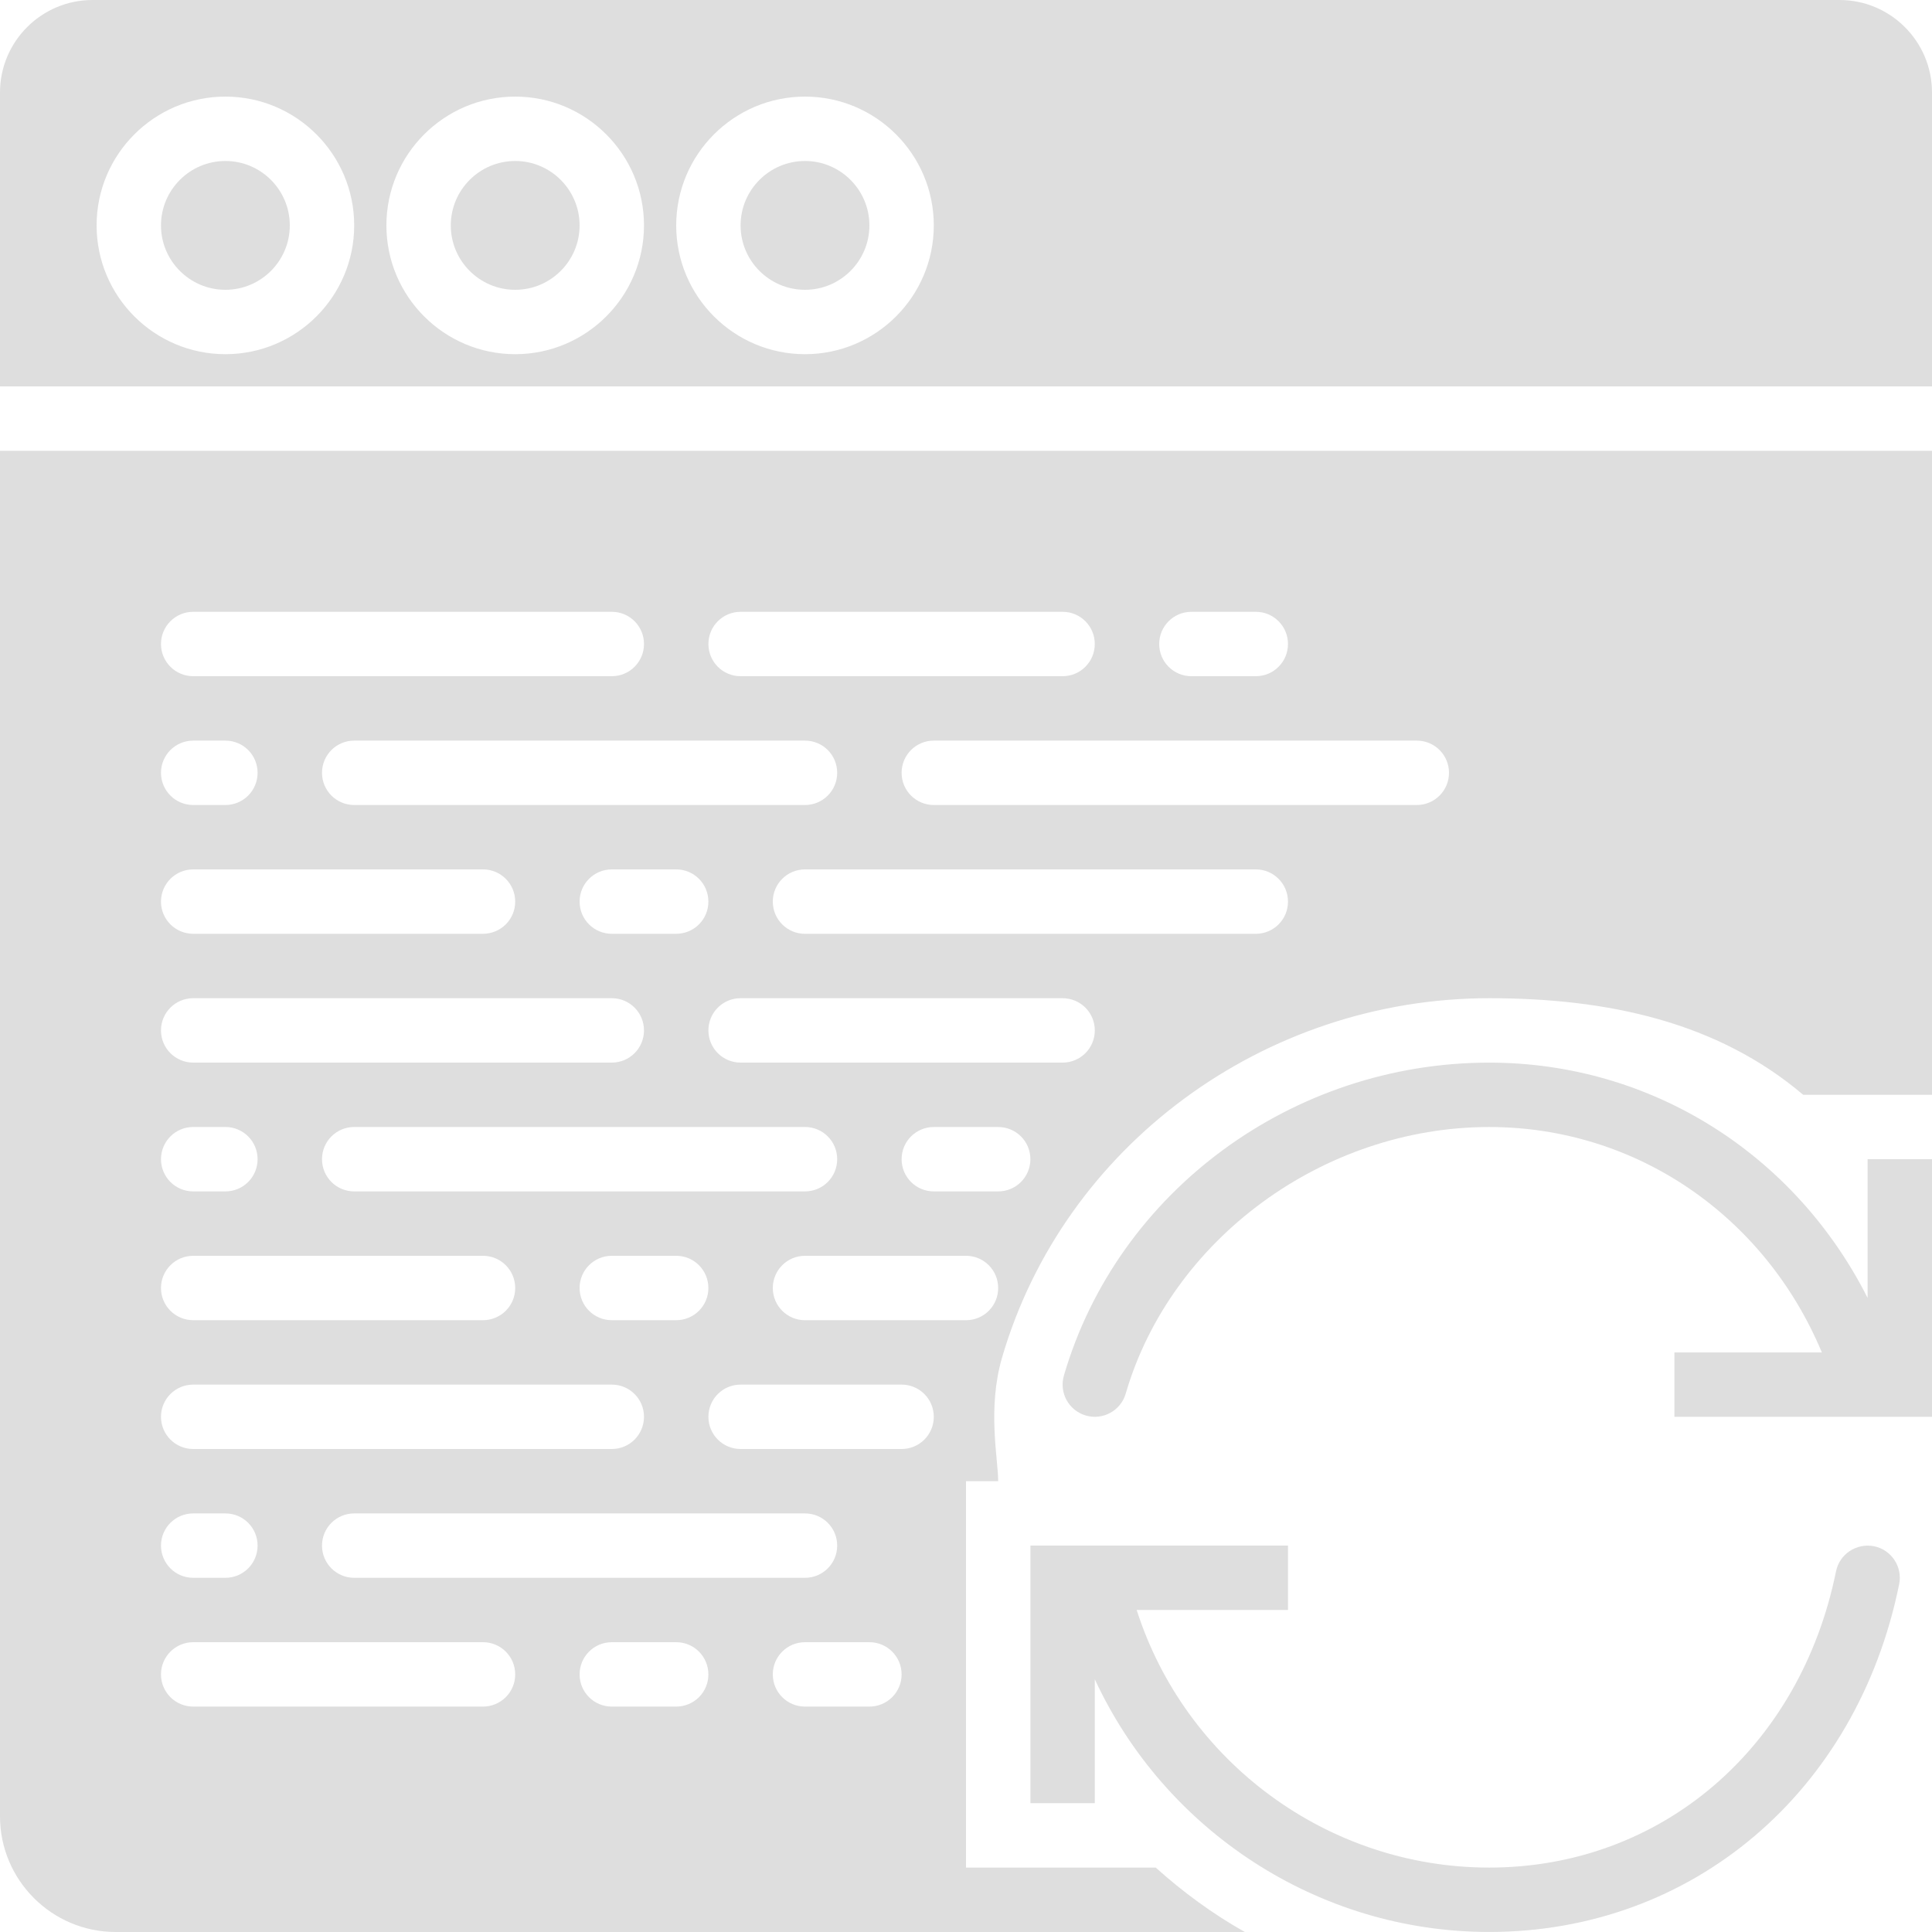 <svg width="70" height="70" viewBox="0 0 70 70" fill="none" xmlns="http://www.w3.org/2000/svg">
<path d="M67.899 56.023C67.259 55.902 66.652 56.304 66.522 56.934C65.22 63.353 60.17 67.666 53.958 67.666C48.09 67.666 42.936 63.816 41.184 58.332H46.667V55.999H37.334V65.332H39.667V60.843C42.196 66.304 47.733 69.999 53.957 69.999C61.312 69.999 67.281 64.936 68.81 57.399C68.939 56.767 68.53 56.151 67.899 56.023Z" fill="#DEDEDE"/>
<path d="M67.667 47.026C65.042 41.83 59.845 38.501 53.957 38.501C46.83 38.501 40.493 43.164 38.547 49.84C38.367 50.46 38.722 51.106 39.341 51.287C39.961 51.467 40.608 51.111 40.787 50.493C42.418 44.896 47.956 40.834 53.957 40.834C59.283 40.834 63.946 44.06 66.009 49.001H60.667V51.334H70V42H67.667V47.026Z" fill="#DEDEDE"/>
<path d="M8.167 5.833C6.88 5.833 5.833 6.88 5.833 8.167C5.833 9.454 6.88 10.5 8.167 10.5C9.454 10.5 10.5 9.454 10.5 8.167C10.5 6.88 9.454 5.833 8.167 5.833Z" fill="#DEDEDE"/>
<path d="M29.167 5.833C27.88 5.833 26.833 6.88 26.833 8.167C26.833 9.454 27.88 10.5 29.167 10.5C30.453 10.5 31.5 9.454 31.5 8.167C31.5 6.88 30.453 5.833 29.167 5.833Z" fill="#DEDEDE"/>
<path d="M18.667 5.833C17.38 5.833 16.333 6.88 16.333 8.167C16.333 9.454 17.38 10.5 18.667 10.5C19.953 10.5 21 9.454 21 8.167C21 6.88 19.953 5.833 18.667 5.833Z" fill="#DEDEDE"/>
<path d="M66.649 0H3.351C1.503 0 0 1.503 0 3.351V14H70V3.351C70 1.503 68.497 0 66.649 0ZM8.167 12.833C5.593 12.833 3.5 10.74 3.5 8.167C3.5 5.593 5.593 3.5 8.167 3.5C10.74 3.5 12.833 5.593 12.833 8.167C12.833 10.74 10.74 12.833 8.167 12.833ZM18.667 12.833C16.093 12.833 14 10.74 14 8.167C14 5.593 16.093 3.5 18.667 3.5C21.24 3.5 23.333 5.593 23.333 8.167C23.333 10.74 21.24 12.833 18.667 12.833ZM29.167 12.833C26.593 12.833 24.5 10.74 24.5 8.167C24.5 5.593 26.593 3.5 29.167 3.5C31.74 3.5 33.833 5.593 33.833 8.167C33.833 10.74 31.74 12.833 29.167 12.833Z" fill="#DEDEDE"/>
<path d="M0 65.808C0 68.121 1.88 70 4.192 70H45.102C43.941 69.346 42.864 68.556 41.875 67.667H35V53.667H36.166C36.166 52.865 35.766 51.042 36.306 49.189C38.541 41.522 45.798 36.167 53.957 36.167C58.254 36.167 62.225 37.027 65.333 39.667H70V16.334H0V65.808ZM24.5 61.833H22.167C21.521 61.833 21 61.312 21 60.667C21 60.022 21.521 59.5 22.167 59.5H24.5C25.145 59.5 25.666 60.022 25.666 60.667C25.667 61.312 25.145 61.833 24.5 61.833ZM22.167 31.5H24.5C25.145 31.5 25.666 32.022 25.666 32.667C25.666 33.312 25.145 33.833 24.5 33.833H22.167C21.521 33.833 21 33.312 21 32.667C21 32.022 21.521 31.5 22.167 31.5ZM12.833 29.167C12.188 29.167 11.667 28.645 11.667 28C11.667 27.355 12.188 26.834 12.833 26.834H29.167C29.812 26.834 30.333 27.355 30.333 28C30.333 28.645 29.812 29.167 29.167 29.167H12.833ZM29.167 40.833C29.812 40.833 30.333 41.355 30.333 42C30.333 42.645 29.812 43.167 29.167 43.167H12.833C12.188 43.167 11.667 42.645 11.667 42C11.667 41.355 12.188 40.833 12.833 40.833H29.167ZM22.167 45.5H24.5C25.145 45.5 25.666 46.022 25.666 46.667C25.666 47.312 25.145 47.833 24.5 47.833H22.167C21.521 47.833 21 47.312 21 46.667C21 46.022 21.521 45.5 22.167 45.5ZM29.167 54.834C29.812 54.834 30.333 55.355 30.333 56C30.333 56.645 29.812 57.167 29.167 57.167H12.833C12.188 57.167 11.667 56.645 11.667 56C11.667 55.355 12.188 54.834 12.833 54.834H29.167ZM31.5 61.833H29.167C28.521 61.833 28 61.312 28 60.667C28 60.022 28.521 59.5 29.167 59.5H31.5C32.145 59.5 32.667 60.022 32.667 60.667C32.667 61.312 32.145 61.833 31.5 61.833ZM32.667 52.5H26.833C26.188 52.5 25.667 51.979 25.667 51.334C25.667 50.688 26.188 50.167 26.833 50.167H32.667C33.312 50.167 33.833 50.688 33.833 51.334C33.833 51.979 33.312 52.5 32.667 52.5ZM35 47.834H29.167C28.521 47.834 28 47.312 28 46.667C28 46.022 28.521 45.5 29.167 45.5H35C35.645 45.5 36.166 46.022 36.166 46.667C36.167 47.312 35.645 47.834 35 47.834ZM36.167 43.167H33.833C33.188 43.167 32.667 42.645 32.667 42C32.667 41.355 33.188 40.834 33.833 40.834H36.167C36.812 40.834 37.333 41.355 37.333 42C37.333 42.645 36.812 43.167 36.167 43.167ZM38.5 38.5H26.833C26.188 38.5 25.667 37.979 25.667 37.334C25.667 36.688 26.188 36.167 26.833 36.167H38.5C39.145 36.167 39.667 36.688 39.667 37.334C39.667 37.979 39.145 38.5 38.5 38.5ZM45.5 33.834H29.167C28.521 33.834 28 33.312 28 32.667C28 32.022 28.521 31.5 29.167 31.5H45.5C46.145 31.5 46.666 32.022 46.666 32.667C46.667 33.312 46.145 33.834 45.5 33.834ZM52.5 28C52.5 28.645 51.978 29.167 51.333 29.167H33.833C33.188 29.167 32.667 28.645 32.667 28C32.667 27.355 33.188 26.834 33.833 26.834H51.333C51.978 26.834 52.5 27.355 52.5 28ZM43.167 22.167H45.5C46.145 22.167 46.666 22.688 46.666 23.333C46.666 23.979 46.145 24.5 45.5 24.5H43.167C42.521 24.5 42 23.979 42 23.333C42 22.688 42.522 22.167 43.167 22.167ZM26.833 22.167H38.5C39.145 22.167 39.666 22.688 39.666 23.333C39.666 23.979 39.145 24.5 38.5 24.5H26.833C26.188 24.5 25.667 23.979 25.667 23.333C25.667 22.688 26.188 22.167 26.833 22.167ZM7 22.167H22.167C22.812 22.167 23.333 22.688 23.333 23.333C23.333 23.979 22.812 24.5 22.167 24.5H7C6.355 24.5 5.833 23.979 5.833 23.333C5.833 22.688 6.355 22.167 7 22.167ZM7 26.834H8.167C8.812 26.834 9.333 27.355 9.333 28C9.333 28.645 8.812 29.167 8.167 29.167H7C6.355 29.167 5.833 28.645 5.833 28C5.833 27.355 6.355 26.834 7 26.834ZM7 31.5H17.5C18.145 31.5 18.667 32.022 18.667 32.667C18.667 33.312 18.145 33.833 17.5 33.833H7C6.355 33.833 5.833 33.312 5.833 32.667C5.833 32.022 6.355 31.5 7 31.5ZM7 36.167H22.167C22.812 36.167 23.333 36.688 23.333 37.334C23.333 37.979 22.812 38.5 22.167 38.5H7C6.355 38.5 5.833 37.979 5.833 37.334C5.833 36.688 6.355 36.167 7 36.167ZM7 40.833H8.167C8.812 40.833 9.333 41.355 9.333 42C9.333 42.645 8.812 43.167 8.167 43.167H7C6.355 43.167 5.833 42.645 5.833 42C5.833 41.355 6.355 40.833 7 40.833ZM7 45.5H17.5C18.145 45.5 18.667 46.022 18.667 46.667C18.667 47.312 18.145 47.833 17.5 47.833H7C6.355 47.833 5.833 47.312 5.833 46.667C5.833 46.022 6.355 45.5 7 45.5ZM7 50.167H22.167C22.812 50.167 23.333 50.688 23.333 51.333C23.333 51.979 22.812 52.5 22.167 52.5H7C6.355 52.5 5.833 51.978 5.833 51.333C5.833 50.688 6.355 50.167 7 50.167ZM7 54.834H8.167C8.812 54.834 9.333 55.355 9.333 56C9.333 56.645 8.812 57.167 8.167 57.167H7C6.355 57.167 5.833 56.645 5.833 56C5.833 55.355 6.355 54.834 7 54.834ZM7 59.5H17.5C18.145 59.5 18.667 60.022 18.667 60.667C18.667 61.312 18.145 61.833 17.5 61.833H7C6.355 61.833 5.833 61.312 5.833 60.667C5.833 60.022 6.355 59.5 7 59.5Z" fill="#DEDEDE"/>
</svg>
